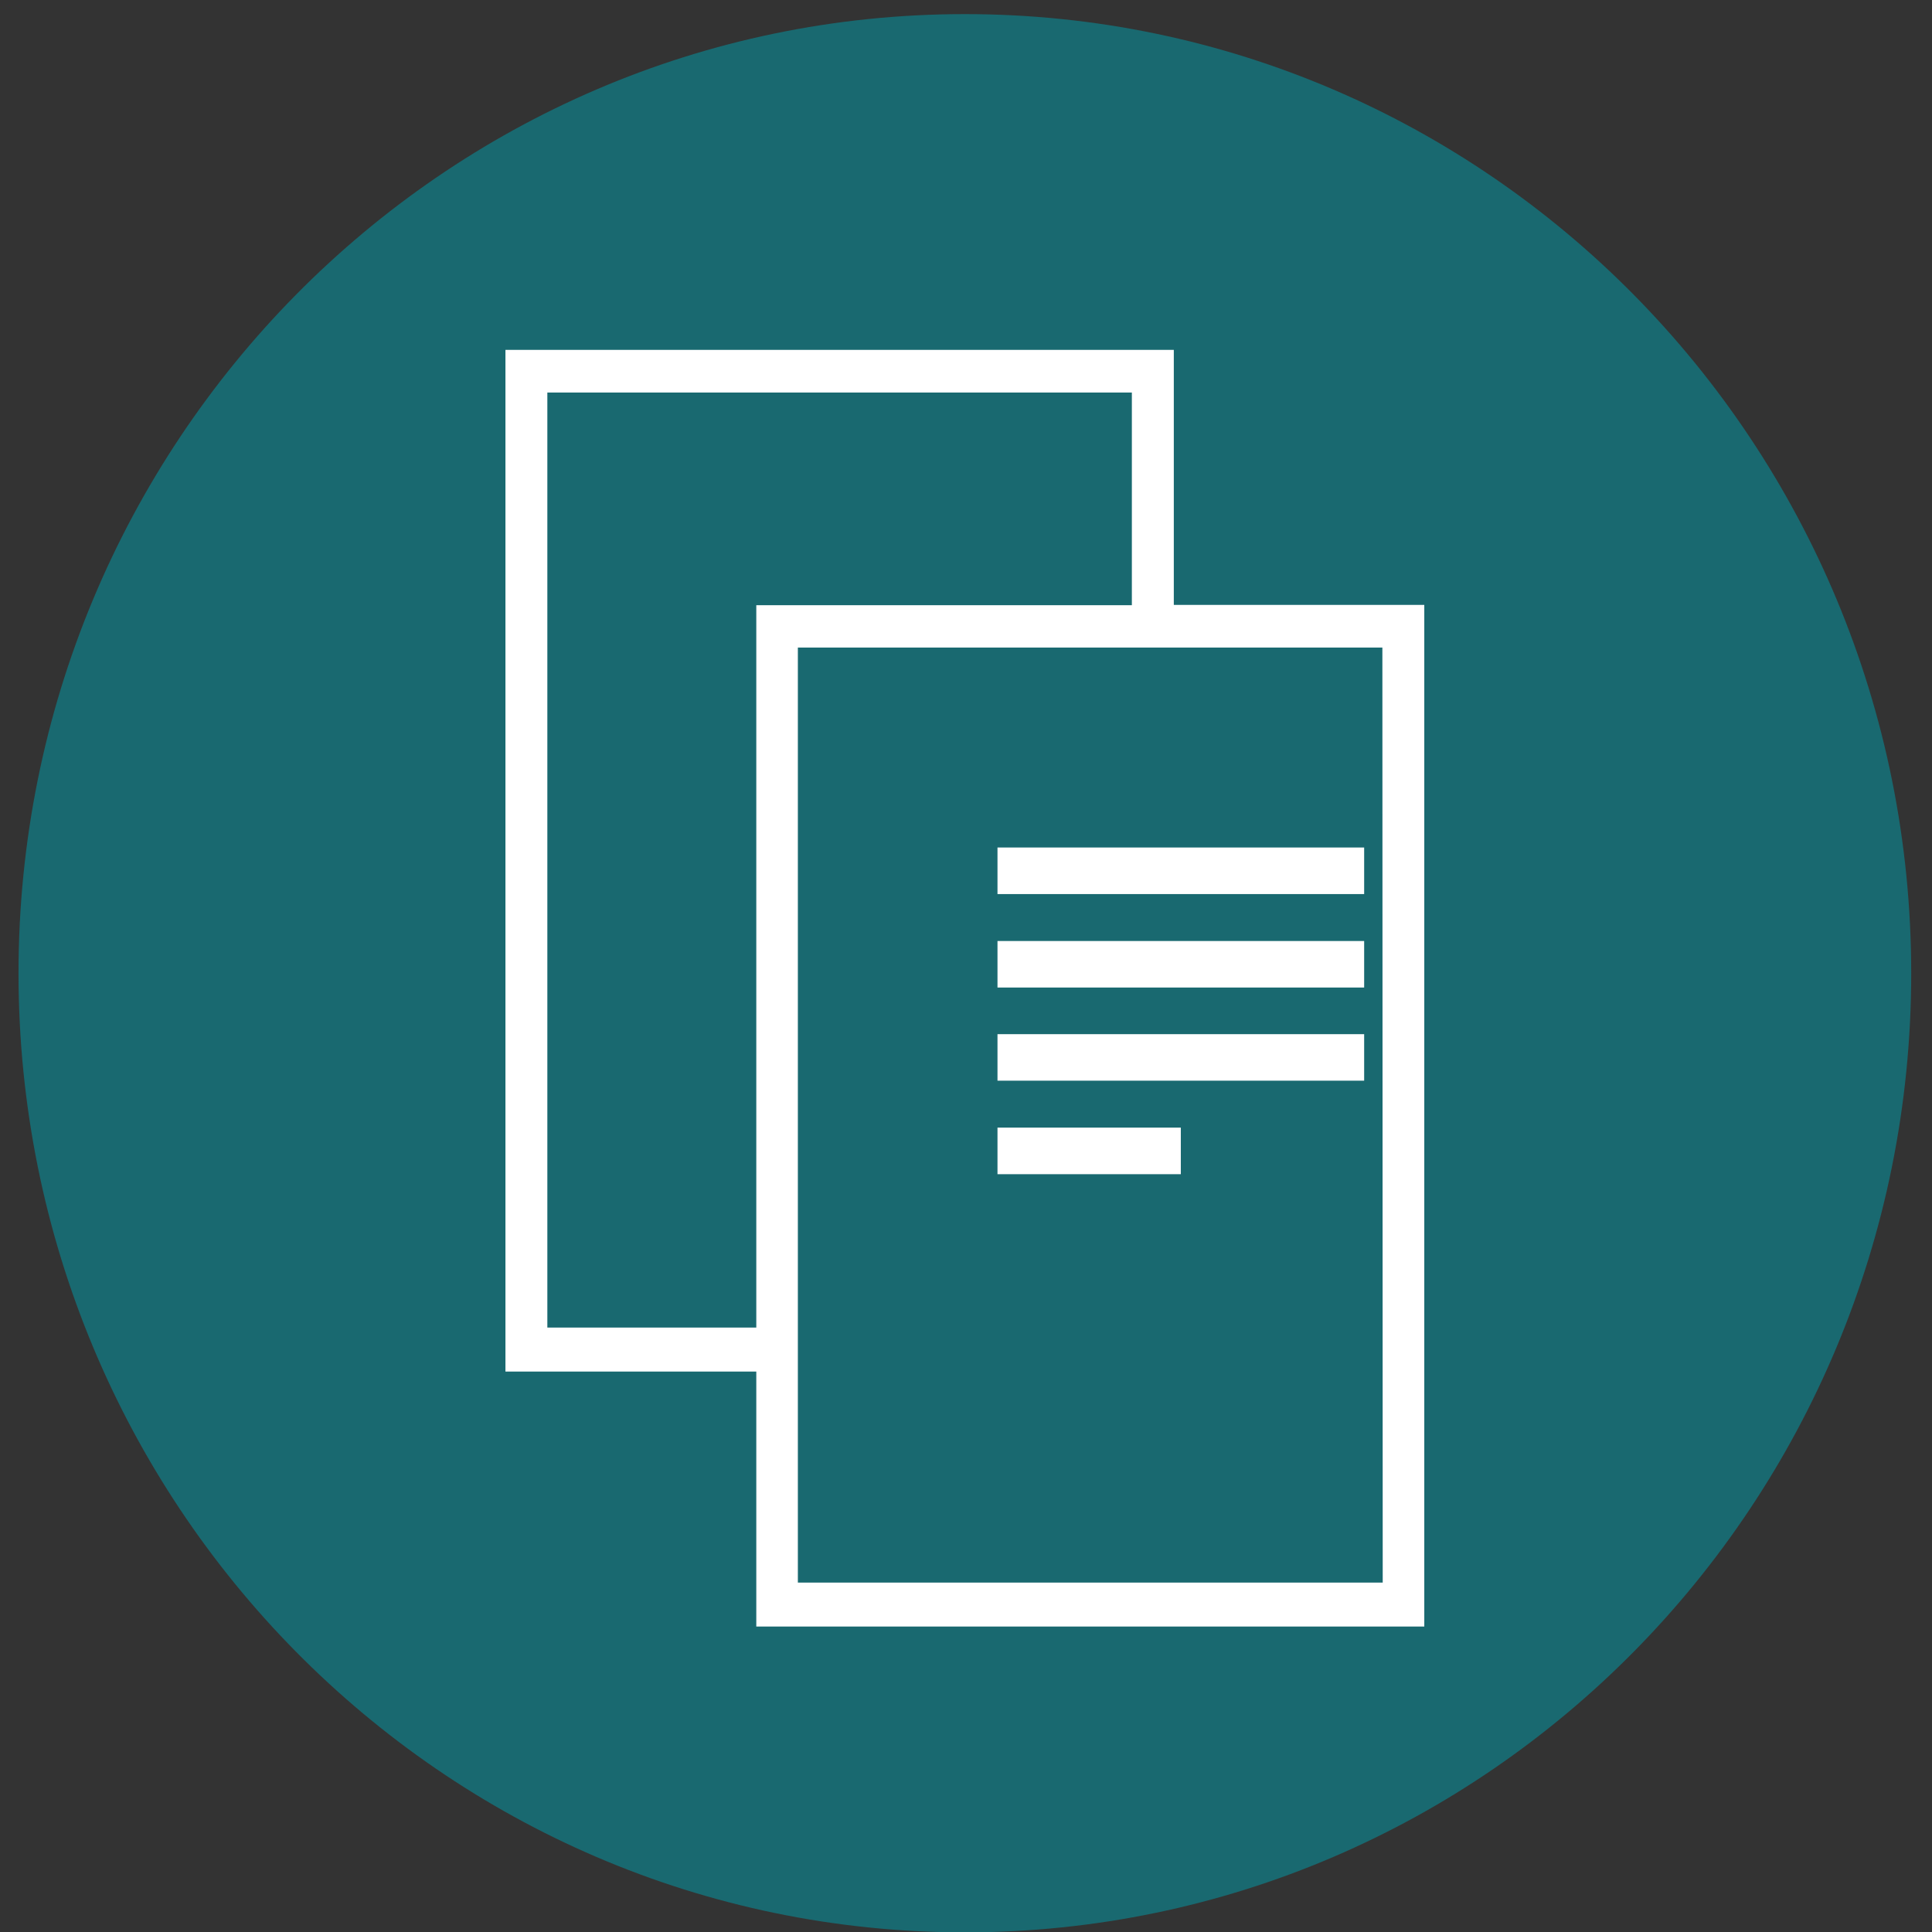 <svg xmlns:dc="http://purl.org/dc/elements/1.1/" xmlns:cc="http://creativecommons.org/ns#" xmlns:rdf="http://www.w3.org/1999/02/22-rdf-syntax-ns#" xmlns:svg="http://www.w3.org/2000/svg" xmlns="http://www.w3.org/2000/svg" xmlns:xlink="http://www.w3.org/1999/xlink" xmlns:sodipodi="http://sodipodi.sourceforge.net/DTD/sodipodi-0.dtd" xmlns:inkscape="http://www.inkscape.org/namespaces/inkscape" version="1.1" preserveAspectRatio="xMidYMid meet" viewBox="0 0 640 640" width="640" height="640" id="svg62" sodipodi:docname="Runbooks.svg" inkscape:version="0.92.2 (5c3e80d, 2017-08-06)">
  <rect x="0" y="0" width="640" height="640" fill="#333333" stroke="none"/>
  <sodipodi:namedview pagecolor="#ffffff" bordercolor="#666666" borderopacity="1" objecttolerance="10" gridtolerance="10" guidetolerance="10" inkscape:pageopacity="0" inkscape:pageshadow="2" inkscape:window-width="1920" inkscape:window-height="1028" id="namedview64" showgrid="false" inkscape:zoom="0.36875" inkscape:cx="320" inkscape:cy="320" inkscape:window-x="-8" inkscape:window-y="112" inkscape:window-maximized="1" inkscape:current-layer="svg62"/>
  <defs id="defs8">
    <path d="M521.9 234.44C521.9 358.36 421 458.82 296.53 458.82C172.06 458.82 71.16 358.36 71.16 234.44C71.16 110.52 172.06 10.06 296.53 10.06C421 10.06 521.9 110.52 521.9 234.44Z" id="aHbCX3XD0"/>
    <path d="M405.94 148.27L405.94 387.28L246.86 387.28L246.86 327.62L187.12 327.62L187.12 88.61L346.29 88.61L346.29 148.27L405.94 148.27ZM256.76 376.99L396.04 376.99L395.96 158.25L256.76 158.25L256.76 376.99ZM197.1 317.33L246.86 317.33L246.86 148.34L336.3 148.34L336.3 98.59L197.1 98.59L197.1 317.33Z" id="a3we1wC1rg"/>
    <path d="M391.62 205.03C391.62 205.03 391.62 205.03 391.62 205.03C391.62 211.57 391.62 215.2 391.62 215.92C391.62 215.92 391.62 215.92 391.62 215.92C339.23 215.92 310.13 215.92 304.3 215.92C304.3 215.92 304.3 215.92 304.3 215.92C304.3 209.39 304.3 205.75 304.3 205.03C304.3 205.03 304.3 205.03 304.3 205.03C356.69 205.03 385.8 205.03 391.62 205.03Z" id="b1uj4mJQV"/>
    <path d="M391.62 226.9C391.62 226.9 391.62 226.9 391.62 226.9C391.62 233.43 391.62 237.06 391.62 237.79C391.62 237.79 391.62 237.79 391.62 237.79C339.23 237.79 310.13 237.79 304.3 237.79C304.3 237.79 304.3 237.79 304.3 237.79C304.3 231.25 304.3 227.62 304.3 226.9C304.3 226.9 304.3 226.9 304.3 226.9C356.69 226.9 385.8 226.9 391.62 226.9Z" id="a2Tczsuovx"/>
    <path d="M391.62 248.69C391.62 248.69 391.62 248.69 391.62 248.69C391.62 255.22 391.62 258.85 391.62 259.58C391.62 259.58 391.62 259.58 391.62 259.58C339.23 259.58 310.13 259.58 304.3 259.58C304.3 259.58 304.3 259.58 304.3 259.58C304.3 253.04 304.3 249.41 304.3 248.69C304.3 248.69 304.3 248.69 304.3 248.69C356.69 248.69 385.8 248.69 391.62 248.69Z" id="b5ft6hztE"/>
    <path d="M347.96 270.55C347.96 270.55 347.96 270.55 347.96 270.55C347.96 277.09 347.96 280.72 347.96 281.45C347.96 281.45 347.96 281.45 347.96 281.45C321.77 281.45 307.22 281.45 304.3 281.45C304.3 281.45 304.3 281.45 304.3 281.45C304.3 274.91 304.3 271.28 304.3 270.55C304.3 270.55 304.3 270.55 304.3 270.55C330.5 270.55 345.05 270.55 347.96 270.55Z" id="eVBM5KASq"/>
  </defs>
  <g id="g60" transform="matrix(1.391,0,0,1.416,-92.85,-9.569)">
    <g id="g58">
      <g id="g16">
        <use xlink:href="#aHbCX3XD0" id="use10" style="opacity:1;fill:#196970;fill-opacity:1" x="0" y="0" width="100%" height="100%"/>
        <g id="g14">
          <use xlink:href="#aHbCX3XD0" id="use12" style="opacity:1;fill-opacity:0;stroke:#000000;stroke-width:1;stroke-opacity:0" x="0" y="0" width="100%" height="100%"/>
        </g>
      </g>
      <g id="g24">
        <use xlink:href="#a3we1wC1rg" id="use18" style="opacity:1;fill:#ffffff;fill-opacity:1" x="0" y="0" width="100%" height="100%"/>
        <g id="g22">
          <use xlink:href="#a3we1wC1rg" id="use20" style="opacity:1;fill-opacity:0;stroke:#000000;stroke-width:1;stroke-opacity:0" x="0" y="0" width="100%" height="100%"/>
        </g>
      </g>
      <g id="g32">
        <use xlink:href="#b1uj4mJQV" id="use26" style="opacity:1;fill:#ffffff;fill-opacity:1" x="0" y="0" width="100%" height="100%"/>
        <g id="g30">
          <use xlink:href="#b1uj4mJQV" id="use28" style="opacity:1;fill-opacity:0;stroke:#000000;stroke-width:1;stroke-opacity:0" x="0" y="0" width="100%" height="100%"/>
        </g>
      </g>
      <g id="g40">
        <use xlink:href="#a2Tczsuovx" id="use34" style="opacity:1;fill:#ffffff;fill-opacity:1" x="0" y="0" width="100%" height="100%"/>
        <g id="g38">
          <use xlink:href="#a2Tczsuovx" id="use36" style="opacity:1;fill-opacity:0;stroke:#000000;stroke-width:1;stroke-opacity:0" x="0" y="0" width="100%" height="100%"/>
        </g>
      </g>
      <g id="g48">
        <use xlink:href="#b5ft6hztE" id="use42" style="opacity:1;fill:#ffffff;fill-opacity:1" x="0" y="0" width="100%" height="100%"/>
        <g id="g46">
          <use xlink:href="#b5ft6hztE" id="use44" style="opacity:1;fill-opacity:0;stroke:#000000;stroke-width:1;stroke-opacity:0" x="0" y="0" width="100%" height="100%"/>
        </g>
      </g>
      <g id="g56">
        <use xlink:href="#eVBM5KASq" id="use50" style="opacity:1;fill:#ffffff;fill-opacity:1" x="0" y="0" width="100%" height="100%"/>
        <g id="g54">
          <use xlink:href="#eVBM5KASq" id="use52" style="opacity:1;fill-opacity:0;stroke:#000000;stroke-width:1;stroke-opacity:0" x="0" y="0" width="100%" height="100%"/>
        </g>
      </g>
    </g>
  </g>
</svg>